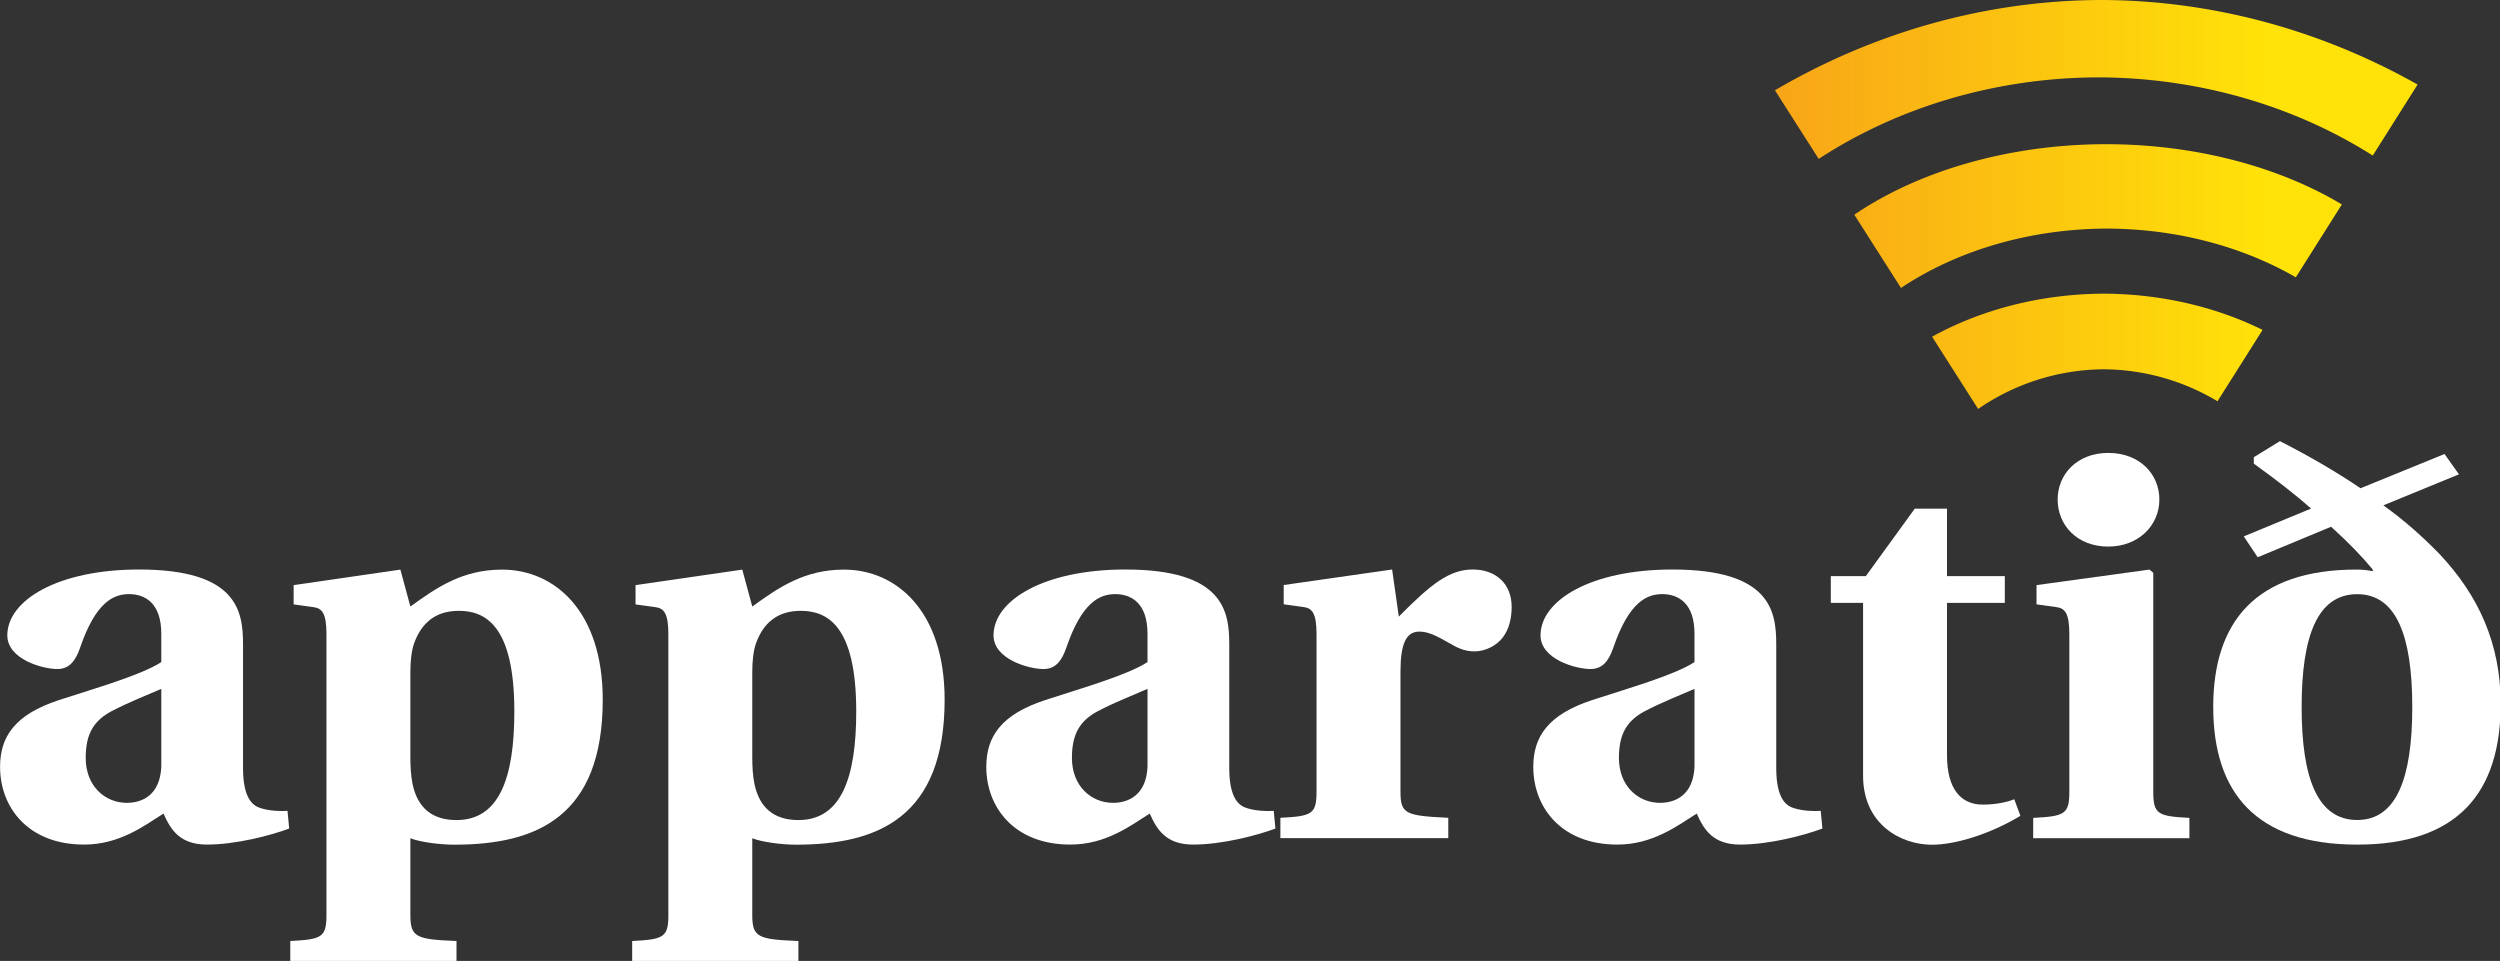 <svg width="211.67mm" height="81.358mm" version="1.1" viewBox="0 0 211.67 81.358" xmlns="http://www.w3.org/2000/svg" xmlns:xlink="http://www.w3.org/1999/xlink">
 <rect x="0" y="0" width="211.67" height="81.358" fill="#333333" stroke="none"/>
 <defs>
  <linearGradient id="a" x1="457.55" x2="562.82" y1="418.22" y2="418.22" gradientTransform="matrix(.395 0 0 .395 -41.135 -37.587)" gradientUnits="userSpaceOnUse">
   <stop stop-color="#f8a517" offset="0"/>
   <stop stop-color="#ffe208" offset="1"/>
  </linearGradient>
 </defs>
 <g transform="translate(10.554 -110.41)">
  <g transform="matrix(1.523 0 0 1.466 -41.135 -37.587)" fill="#fff" stroke-width=".828" aria-label="apparatið">
   <path d="m20.084 145.25c0 2.318 1.545 4.481 4.667 4.481 1.978 0 3.338-1.082 4.42-1.792 0.402 0.958 0.927 1.792 2.411 1.792 1.607 0 3.554-0.525 4.574-0.927l-0.093-1.02c-0.402 0.031-1.02 0-1.484-0.155-0.402-0.124-0.989-0.494-0.989-2.318v-7.139c0-1.916-0.309-4.327-5.779-4.327-4.543 0-7.325 1.792-7.325 3.801 0 1.391 1.978 1.947 2.781 1.947 0.68 0 1.02-0.494 1.267-1.236 0.865-2.627 1.854-3.091 2.72-3.091 0.896 0 1.792 0.525 1.792 2.287v1.638c-1.082 0.742-3.678 1.514-5.687 2.194-2.442 0.834-3.276 2.102-3.276 3.863zm4.76-0.525c0-1.453 0.494-2.163 1.422-2.689 0.958-0.525 2.04-0.958 2.781-1.298v4.481c-0.062 1.669-1.082 2.102-1.916 2.102-1.205 0-2.287-0.958-2.287-2.596z"/>
   <path d="m36.217 155.3v1.174h9.241v-1.174c-2.256-0.093-2.565-0.216-2.565-1.514v-4.42c0.525 0.216 1.607 0.371 2.442 0.371 4.574 0 8.252-1.607 8.252-8.376 0-5.13-2.689-7.51-5.594-7.51-2.163 0-3.585 0.989-5.099 2.132l-0.556-2.132-5.934 0.896v1.113l1.082 0.155c0.494 0.062 0.742 0.34 0.742 1.576v16.195c0 1.298-0.247 1.422-2.009 1.514zm6.676-10.632v-4.883c0-0.649 0.062-1.267 0.216-1.7 0.402-1.143 1.174-1.854 2.473-1.854 1.453 0 3.091 0.804 3.091 5.81 0 3.832-0.834 6.274-3.214 6.274-1.36 0-2.163-0.711-2.442-2.071-0.093-0.464-0.124-0.989-0.124-1.576z"/>
   <path d="m55.224 155.3v1.174h9.241v-1.174c-2.256-0.093-2.565-0.216-2.565-1.514v-4.42c0.525 0.216 1.607 0.371 2.442 0.371 4.574 0 8.252-1.607 8.252-8.376 0-5.13-2.689-7.51-5.594-7.51-2.163 0-3.585 0.989-5.099 2.132l-0.556-2.132-5.934 0.896v1.113l1.082 0.155c0.494 0.062 0.742 0.34 0.742 1.576v16.195c0 1.298-0.247 1.422-2.009 1.514zm6.676-10.632v-4.883c0-0.649 0.062-1.267 0.216-1.7 0.402-1.143 1.174-1.854 2.473-1.854 1.453 0 3.091 0.804 3.091 5.81 0 3.832-0.834 6.274-3.214 6.274-1.36 0-2.163-0.711-2.442-2.071-0.093-0.464-0.124-0.989-0.124-1.576z"/>
   <path d="m74.911 145.25c0 2.318 1.545 4.481 4.667 4.481 1.978 0 3.338-1.082 4.42-1.792 0.402 0.958 0.927 1.792 2.411 1.792 1.607 0 3.554-0.525 4.574-0.927l-0.093-1.02c-0.402 0.031-1.02 0-1.484-0.155-0.402-0.124-0.989-0.494-0.989-2.318v-7.139c0-1.916-0.309-4.327-5.779-4.327-4.543 0-7.325 1.792-7.325 3.801 0 1.391 1.978 1.947 2.781 1.947 0.68 0 1.02-0.494 1.267-1.236 0.865-2.627 1.854-3.091 2.72-3.091 0.896 0 1.792 0.525 1.792 2.287v1.638c-1.082 0.742-3.678 1.514-5.687 2.194-2.442 0.834-3.276 2.102-3.276 3.863zm4.76-0.525c0-1.453 0.494-2.163 1.422-2.689 0.958-0.525 2.04-0.958 2.781-1.298v4.481c-0.062 1.669-1.082 2.102-1.916 2.102-1.205 0-2.287-0.958-2.287-2.596z"/>
   <path d="m91.26 149.36h9.334v-1.174c-2.38-0.124-2.658-0.216-2.658-1.514v-6.923c0-1.607 0.309-2.318 1.051-2.318 0.494 0 0.958 0.247 1.638 0.649 0.402 0.247 0.834 0.494 1.422 0.494 0.618 0 1.236-0.34 1.576-0.804 0.34-0.464 0.494-1.082 0.494-1.762 0-1.329-0.865-2.163-2.163-2.163-1.298 0-2.318 0.834-4.111 2.72l-0.371-2.72-6.027 0.896v1.113l1.082 0.155c0.494 0.062 0.742 0.34 0.742 1.576v9.086c0 1.298-0.247 1.422-2.009 1.514z"/>
   <path d="m105.32 145.25c0 2.318 1.545 4.481 4.667 4.481 1.978 0 3.338-1.082 4.42-1.792 0.402 0.958 0.927 1.792 2.411 1.792 1.607 0 3.554-0.525 4.574-0.927l-0.093-1.02c-0.402 0.031-1.02 0-1.484-0.155-0.402-0.124-0.989-0.494-0.989-2.318v-7.139c0-1.916-0.309-4.327-5.779-4.327-4.543 0-7.325 1.792-7.325 3.801 0 1.391 1.978 1.947 2.781 1.947 0.68 0 1.02-0.494 1.267-1.236 0.865-2.627 1.854-3.091 2.72-3.091 0.896 0 1.792 0.525 1.792 2.287v1.638c-1.082 0.742-3.678 1.514-5.687 2.194-2.442 0.834-3.276 2.102-3.276 3.863zm4.76-0.525c0-1.453 0.494-2.163 1.422-2.689 0.958-0.525 2.04-0.958 2.781-1.298v4.481c-0.062 1.669-1.082 2.102-1.916 2.102-1.205 0-2.287-0.958-2.287-2.596z"/>
   <path d="m121.86 135.77h1.793v9.983c0 2.812 2.102 3.987 3.832 3.987 1.267 0 3.183-0.587 4.914-1.669l-0.34-0.958c-0.433 0.185-1.082 0.309-1.762 0.309-1.174 0-1.978-0.865-1.978-2.843v-8.808h3.214v-1.545h-3.214v-3.894h-1.793l-2.72 3.894h-1.947z"/>
   <path d="m134.47 129.8c0 1.484 1.082 2.72 2.812 2.72 1.7 0 2.843-1.236 2.843-2.72 0-1.453-1.082-2.689-2.843-2.689-1.731 0-2.812 1.236-2.812 2.689zm-1.36 19.563h8.685v-1.174c-1.762-0.093-2.009-0.216-2.009-1.514v-12.641l-0.216-0.185-6.274 0.896v1.113l1.082 0.155c0.494 0.062 0.742 0.34 0.742 1.576v9.086c0 1.298-0.247 1.422-2.009 1.514z"/>
   <path d="m143.12 141.79c0 4.945 2.38 7.943 8.005 7.943 5.594 0 7.974-2.998 7.974-8.128 0-3.523-1.267-6.305-3.4-8.654-0.927-0.989-1.916-1.916-3.122-2.812l4.203-1.792-0.804-1.174-4.667 1.978c-1.36-0.958-2.905-1.885-4.481-2.72l-1.453 0.927v0.371c1.236 0.927 2.318 1.792 3.183 2.596l-3.74 1.607 0.773 1.205 4.08-1.762c0.989 0.927 1.731 1.731 2.318 2.473v0.093c-0.34-0.062-0.556-0.093-0.896-0.093-5.594 0-7.974 2.998-7.974 7.943zm4.914 0c0-4.141 0.896-6.521 3.091-6.521 2.163 0 3.06 2.38 3.06 6.521s-0.896 6.521-3.06 6.521c-2.194 0-3.091-2.38-3.091-6.521z"/>
  </g>
  <path d="m167.22 110.41a59.758 66.607 0 0 0-27.494 7.644l3.705 5.81a39.589 34.378 0 0 1 23.573-6.903 39.589 34.378 0 0 1 23.338 6.619l3.797-6.011a59.758 66.607 0 0 0-26.919-7.159zm0.544 12.209a29.927 19.952 0 0 0-21.318 5.971l3.953 6.199a26.652 20.398 0 0 1 17.366-5.024 26.652 20.398 0 0 1 16.063 4.125l3.899-6.171a29.927 19.952 0 0 0-19.962-5.1zm-0.298 12.656a25.461 19.952 0 0 0-14.435 3.644l3.901 6.117a18.76 18.537 0 0 1 10.534-3.359 18.76 18.537 0 0 1 9.731 2.707l3.818-6.043a25.461 19.952 0 0 0-13.549-3.066z" fill="url(#a)" stroke-width="1.424"/>
 </g>
</svg>
